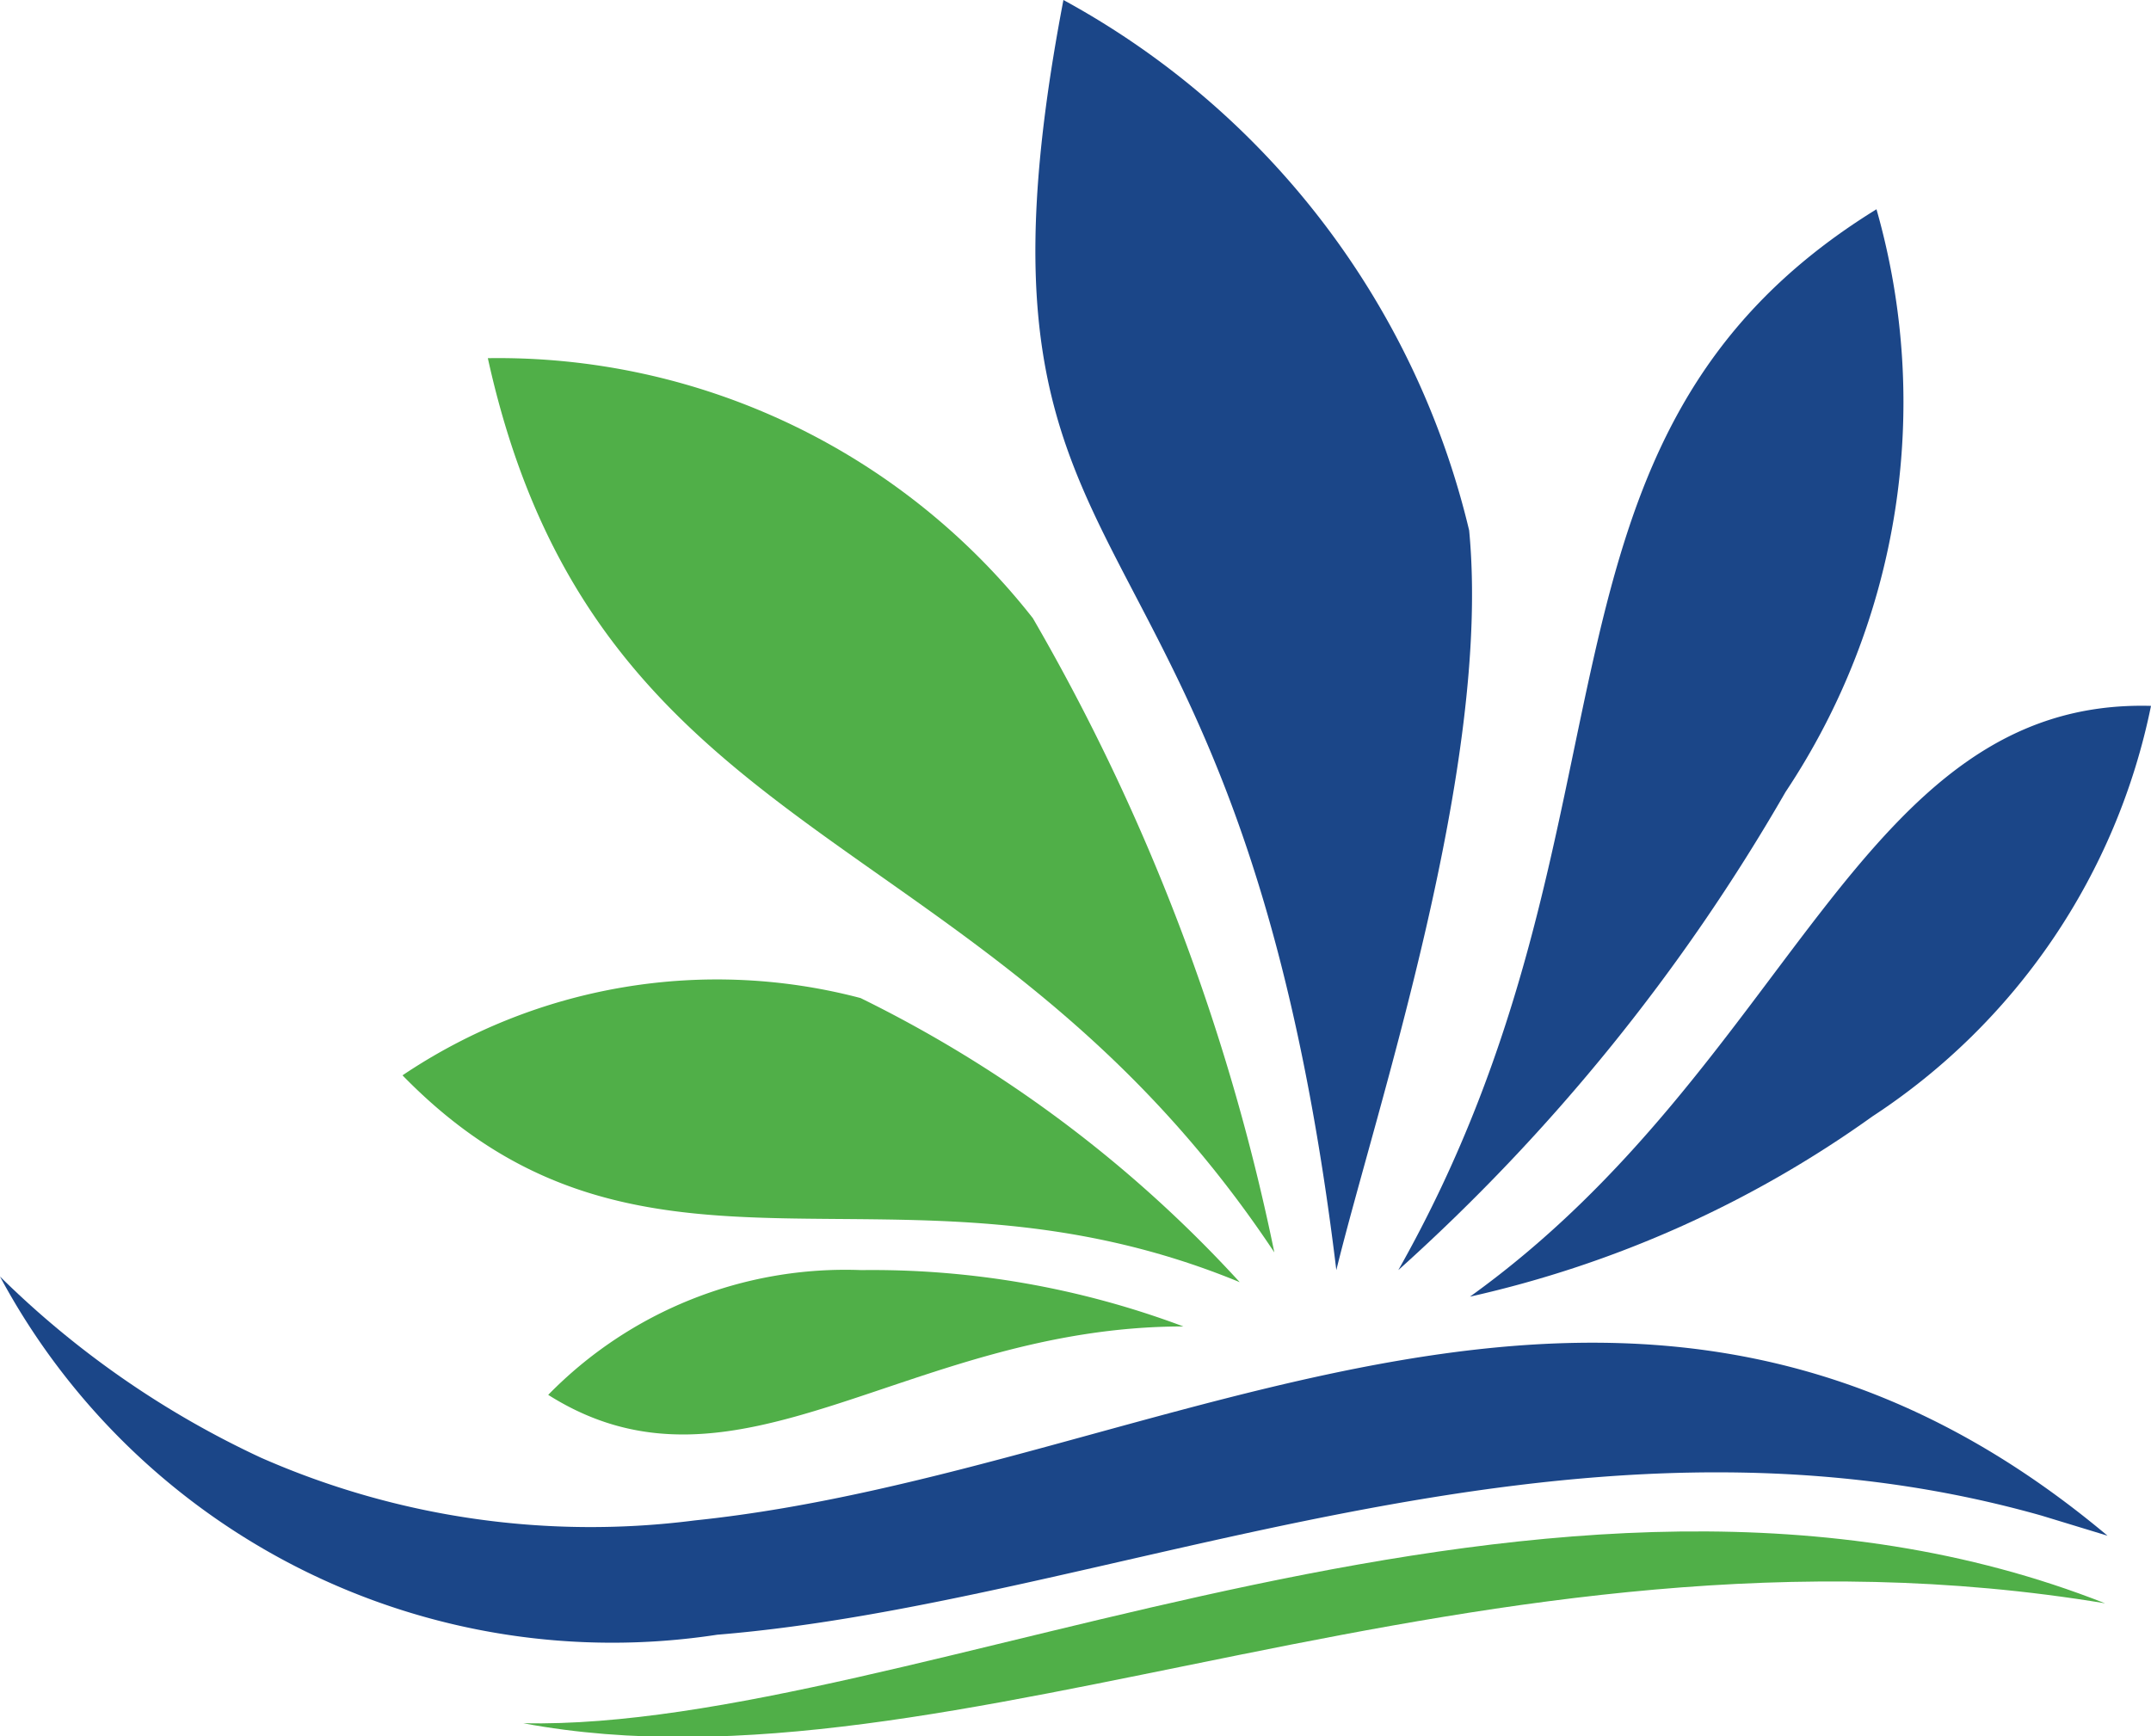 <svg xmlns="http://www.w3.org/2000/svg" viewBox="0 0 26.72 21.57"><defs><style>.cls-1{fill:#50af48;}.cls-2{fill:#1b4688;}</style></defs><g id="Layer_2" data-name="Layer 2"><g id="Layer_1-2" data-name="Layer 1"><path class="cls-1" d="M6.06,4.45c1.36,6.18,6.17,5.69,9.77,11.11a26.2,26.2,0,0,0-3-7.88A8.44,8.44,0,0,0,6.06,4.45Z"/><path class="cls-2" d="M23.31,2.6c-4.62,2.85-2.75,7.54-5.94,13.18a24.18,24.18,0,0,0,4.81-5.94A8.74,8.74,0,0,0,23.31,2.6Z"/><path class="cls-2" d="M26.72,8.77c-3.65-.1-4.45,4.46-8.46,7.34a13.75,13.75,0,0,0,5-2.24A8,8,0,0,0,26.72,8.77Z"/><path class="cls-1" d="M6.81,17.33c2.34,1.48,4.46-.85,7.89-.85a11,11,0,0,0-4-.7A5.16,5.16,0,0,0,6.81,17.33Z"/><path class="cls-2" d="M13.21,0c-1.48,7.74,2.16,5.63,3.39,15.78.49-2,1.93-6.26,1.65-9.19A10.19,10.19,0,0,0,13.21,0Z"/><path class="cls-1" d="M5,13.36c3,3.08,6.11.8,10.4,2.57a15.83,15.83,0,0,0-4.71-3.53A7,7,0,0,0,5,13.36Z"/><path class="cls-1" d="M6.5,21.41c5.35,1,11.88-2.78,19.65-1.49C19.3,17.22,11.34,21.51,6.5,21.41Z"/><path class="cls-2" d="M8.63,18.89a10.16,10.16,0,0,1-5.39-.78A11.55,11.55,0,0,1,0,15.86a8.63,8.63,0,0,0,8.91,4.45c4.9-.4,10.51-3.16,16.45-1.48l.82.25C20.28,14.13,14.52,18.28,8.63,18.89Z"/></g></g></svg>